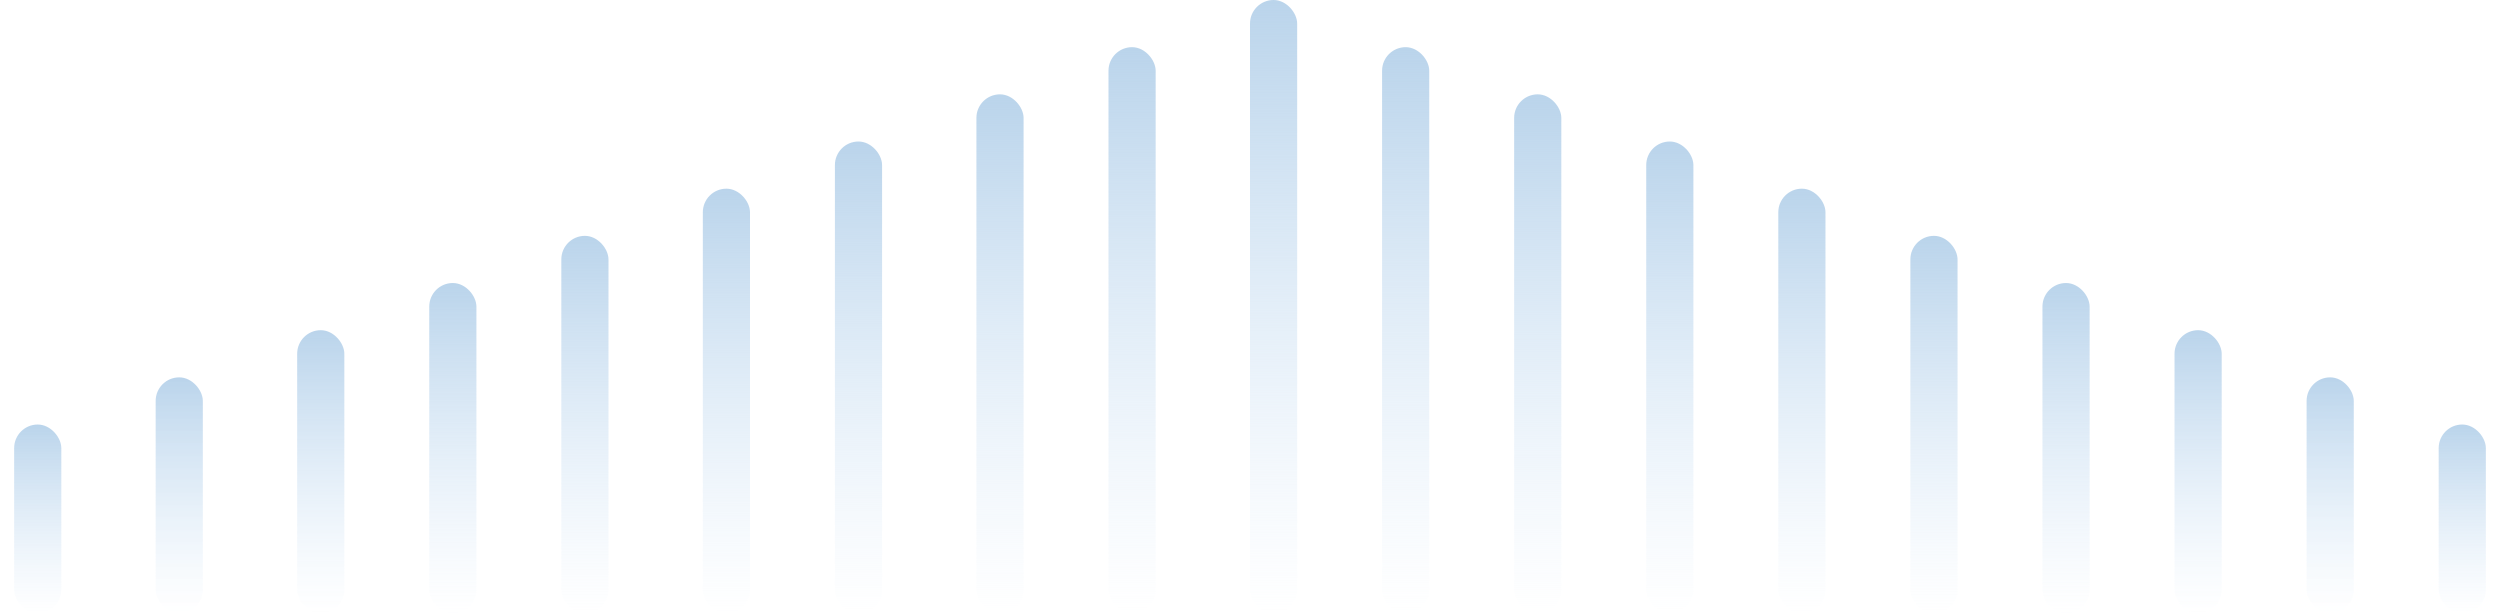 <svg width="265px" height="65px" viewBox="0 0 262 65" fill="none" xmlns="http://www.w3.org/2000/svg">
<rect y="45" width="5" height="20" rx="2.5" fill="url(#paint0_linear_21_412)"/>
<rect x="15" y="40" width="5" height="25" rx="2.5" fill="url(#paint1_linear_21_412)"/>
<rect x="30" y="35" width="5" height="30" rx="2.5" fill="url(#paint2_linear_21_412)"/>
<rect x="44" y="30" width="5" height="35" rx="2.5" fill="url(#paint3_linear_21_412)"/>
<rect x="58" y="25" width="5" height="40" rx="2.5" fill="url(#paint4_linear_21_412)"/>
<rect x="73" y="20" width="5" height="45" rx="2.5" fill="url(#paint5_linear_21_412)"/>
<rect x="87" y="15" width="5" height="50" rx="2.5" fill="url(#paint6_linear_21_412)"/>
<rect x="102" y="10" width="5" height="55" rx="2.5" fill="url(#paint7_linear_21_412)"/>
<rect x="116" y="5" width="5" height="60" rx="2.5" fill="url(#paint8_linear_21_412)"/>
<rect x="131" width="5" height="65" rx="2.5" fill="url(#paint9_linear_21_412)"/>
<rect x="145" y="5" width="5" height="60" rx="2.5" fill="url(#paint10_linear_21_412)"/>
<rect x="159" y="10" width="5" height="55" rx="2.5" fill="url(#paint11_linear_21_412)"/>
<rect x="173" y="15" width="5" height="50" rx="2.5" fill="url(#paint12_linear_21_412)"/>
<rect x="187" y="20" width="5" height="45" rx="2.5" fill="url(#paint13_linear_21_412)"/>
<rect x="201" y="25" width="5" height="40" rx="2.5" fill="url(#paint14_linear_21_412)"/>
<rect x="215" y="30" width="5" height="35" rx="2.5" fill="url(#paint15_linear_21_412)"/>
<rect x="229" y="35" width="5" height="30" rx="2.5" fill="url(#paint16_linear_21_412)"/>
<rect x="243" y="40" width="5" height="25" rx="2.5" fill="url(#paint17_linear_21_412)"/>
<rect x="257" y="45" width="5" height="20" rx="2.5" fill="url(#paint18_linear_21_412)"/>
<defs>
<linearGradient id="paint0_linear_21_412" x1="2.5" y1="45" x2="2.5" y2="65" gradientUnits="userSpaceOnUse">
<stop stop-color="#BAD4EB"/>
<stop offset="1" stop-color="#D4E6F7" stop-opacity="0"/>
</linearGradient>
<linearGradient id="paint1_linear_21_412" x1="17.5" y1="40" x2="17.5" y2="65" gradientUnits="userSpaceOnUse">
<stop stop-color="#BAD4EB"/>
<stop offset="1" stop-color="#D4E6F7" stop-opacity="0"/>
</linearGradient>
<linearGradient id="paint2_linear_21_412" x1="32.5" y1="35" x2="32.5" y2="65" gradientUnits="userSpaceOnUse">
<stop stop-color="#BAD4EB"/>
<stop offset="1" stop-color="#D4E6F7" stop-opacity="0"/>
</linearGradient>
<linearGradient id="paint3_linear_21_412" x1="46.5" y1="30" x2="46.5" y2="65" gradientUnits="userSpaceOnUse">
<stop stop-color="#BAD4EB"/>
<stop offset="1" stop-color="#D4E6F7" stop-opacity="0"/>
</linearGradient>
<linearGradient id="paint4_linear_21_412" x1="60.5" y1="25" x2="60.5" y2="65" gradientUnits="userSpaceOnUse">
<stop stop-color="#BAD4EB"/>
<stop offset="1" stop-color="#D4E6F7" stop-opacity="0"/>
</linearGradient>
<linearGradient id="paint5_linear_21_412" x1="75.5" y1="20" x2="75.5" y2="65" gradientUnits="userSpaceOnUse">
<stop stop-color="#BAD4EB"/>
<stop offset="1" stop-color="#D4E6F7" stop-opacity="0"/>
</linearGradient>
<linearGradient id="paint6_linear_21_412" x1="89.5" y1="15" x2="89.5" y2="65" gradientUnits="userSpaceOnUse">
<stop stop-color="#BAD4EB"/>
<stop offset="1" stop-color="#D4E6F7" stop-opacity="0"/>
</linearGradient>
<linearGradient id="paint7_linear_21_412" x1="104.5" y1="10" x2="104.5" y2="65" gradientUnits="userSpaceOnUse">
<stop stop-color="#BAD4EB"/>
<stop offset="1" stop-color="#D4E6F7" stop-opacity="0"/>
</linearGradient>
<linearGradient id="paint8_linear_21_412" x1="118.5" y1="5" x2="118.5" y2="65" gradientUnits="userSpaceOnUse">
<stop stop-color="#BAD4EB"/>
<stop offset="1" stop-color="#D4E6F7" stop-opacity="0"/>
</linearGradient>
<linearGradient id="paint9_linear_21_412" x1="133.5" y1="0" x2="133.5" y2="65" gradientUnits="userSpaceOnUse">
<stop stop-color="#BAD4EB"/>
<stop offset="1" stop-color="#D4E6F7" stop-opacity="0"/>
</linearGradient>
<linearGradient id="paint10_linear_21_412" x1="147.5" y1="5" x2="147.5" y2="65" gradientUnits="userSpaceOnUse">
<stop stop-color="#BAD4EB"/>
<stop offset="1" stop-color="#D4E6F7" stop-opacity="0"/>
</linearGradient>
<linearGradient id="paint11_linear_21_412" x1="161.5" y1="10" x2="161.5" y2="65" gradientUnits="userSpaceOnUse">
<stop stop-color="#BAD4EB"/>
<stop offset="1" stop-color="#D4E6F7" stop-opacity="0"/>
</linearGradient>
<linearGradient id="paint12_linear_21_412" x1="175.5" y1="15" x2="175.5" y2="65" gradientUnits="userSpaceOnUse">
<stop stop-color="#BAD4EB"/>
<stop offset="1" stop-color="#D4E6F7" stop-opacity="0"/>
</linearGradient>
<linearGradient id="paint13_linear_21_412" x1="189.5" y1="20" x2="189.5" y2="65" gradientUnits="userSpaceOnUse">
<stop stop-color="#BAD4EB"/>
<stop offset="1" stop-color="#D4E6F7" stop-opacity="0"/>
</linearGradient>
<linearGradient id="paint14_linear_21_412" x1="203.5" y1="25" x2="203.5" y2="65" gradientUnits="userSpaceOnUse">
<stop stop-color="#BAD4EB"/>
<stop offset="1" stop-color="#D4E6F7" stop-opacity="0"/>
</linearGradient>
<linearGradient id="paint15_linear_21_412" x1="217.5" y1="30" x2="217.5" y2="65" gradientUnits="userSpaceOnUse">
<stop stop-color="#BAD4EB"/>
<stop offset="1" stop-color="#D4E6F7" stop-opacity="0"/>
</linearGradient>
<linearGradient id="paint16_linear_21_412" x1="231.5" y1="35" x2="231.5" y2="65" gradientUnits="userSpaceOnUse">
<stop stop-color="#BAD4EB"/>
<stop offset="1" stop-color="#D4E6F7" stop-opacity="0"/>
</linearGradient>
<linearGradient id="paint17_linear_21_412" x1="245.5" y1="40" x2="245.5" y2="65" gradientUnits="userSpaceOnUse">
<stop stop-color="#BAD4EB"/>
<stop offset="1" stop-color="#D4E6F7" stop-opacity="0"/>
</linearGradient>
<linearGradient id="paint18_linear_21_412" x1="259.5" y1="45" x2="259.5" y2="65" gradientUnits="userSpaceOnUse">
<stop stop-color="#BAD4EB"/>
<stop offset="1" stop-color="#D4E6F7" stop-opacity="0"/>
</linearGradient>
</defs>
</svg>

